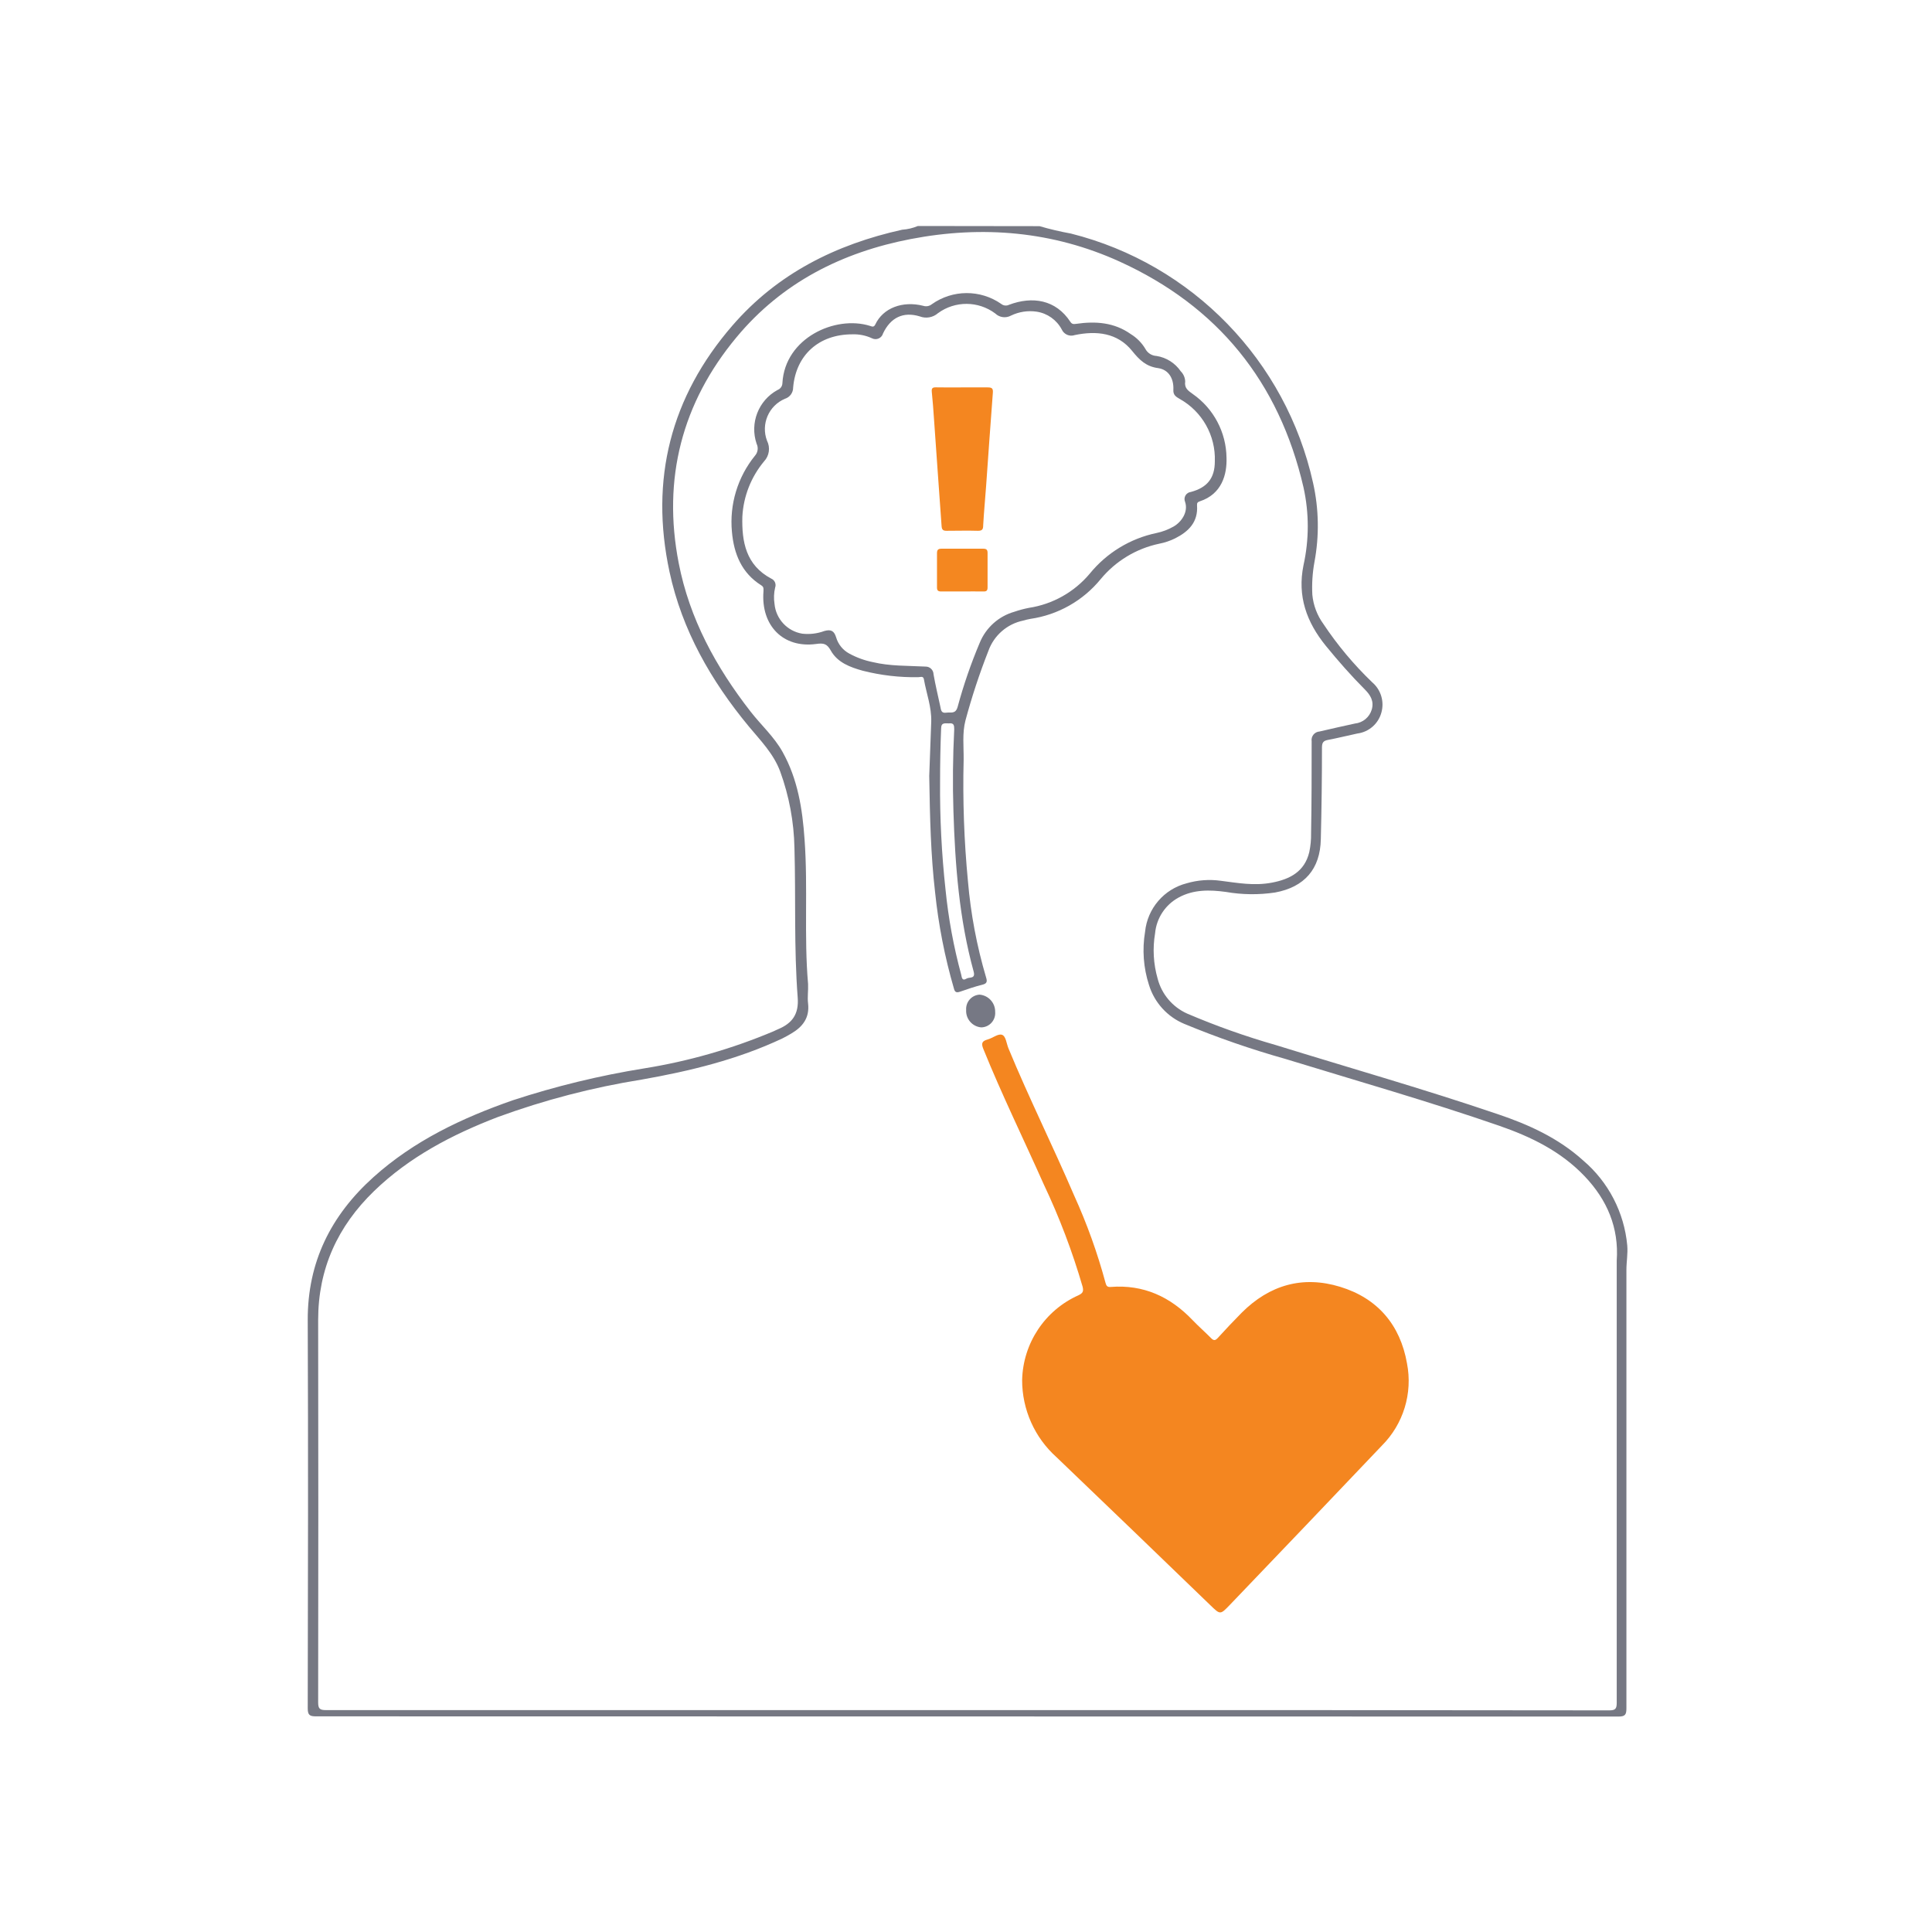 <?xml version="1.0" encoding="UTF-8"?>
<svg width="350px" height="350px" viewBox="0 0 350 350" version="1.1" xmlns="http://www.w3.org/2000/svg" xmlns:xlink="http://www.w3.org/1999/xlink">
    <!-- Generator: Sketch 55.2 (78181) - https://sketchapp.com -->
    <title>JJMDC-Company-BWI-Icon3</title>
    <desc>Created with Sketch.</desc>
    <g id="JJMDC-Company-BWI-Icon3" stroke="none" stroke-width="1" fill="none" fill-rule="evenodd">
        <g id="Stroke" transform="translate(55, 40)" fill-rule="nonzero">
            <path d="M133.319,0.97 C135.191,1.517 137.091,1.964 139.01,2.311 C160.98,7.833 177.958,25.315 182.874,47.477 C183.933,52.196 184.017,57.083 183.121,61.836 C182.767,63.783 182.64,65.764 182.742,67.74 C182.922,69.642 183.606,71.461 184.724,73.008 C187.285,76.857 190.259,80.412 193.594,83.611 C195.165,84.952 195.813,87.087 195.254,89.078 C194.705,91.113 192.986,92.615 190.9,92.882 C189.126,93.253 187.361,93.709 185.578,94.042 C184.743,94.194 184.496,94.527 184.487,95.382 C184.487,100.936 184.417,106.486 184.278,112.032 C184.174,117.433 181.319,120.704 175.997,121.684 C173.035,122.129 170.021,122.094 167.07,121.579 C164.149,121.18 161.227,121.123 158.533,122.587 C156.113,123.894 154.507,126.329 154.255,129.072 C153.791,131.814 153.95,134.625 154.719,137.297 C155.448,140.101 157.405,142.423 160.041,143.611 C165.27,145.848 170.634,147.754 176.101,149.316 C189.515,153.472 203.032,157.313 216.332,161.839 C221.976,163.741 227.336,166.185 231.813,170.236 C236.375,174.119 239.239,179.638 239.791,185.611 C239.924,187.104 239.64,188.568 239.64,190.052 C239.64,216.524 239.64,242.993 239.64,269.46 C239.64,270.591 239.44,270.971 238.198,270.971 C159.576,270.946 80.93,270.933 2.258,270.933 C1.119,270.933 0.749,270.715 0.749,269.479 C0.797,246.049 0.844,222.619 0.749,199.19 C0.702,188.626 4.961,180.172 12.655,173.25 C19.987,166.66 28.696,162.533 37.888,159.329 C45.661,156.781 53.623,154.848 61.698,153.548 C69.762,152.254 77.641,149.993 85.167,146.815 C85.442,146.692 85.708,146.549 85.992,146.435 C88.515,145.37 89.739,143.735 89.511,140.73 C88.819,131.706 89.179,122.663 88.923,113.63 C88.832,108.901 87.96,104.219 86.343,99.776 C85.148,96.543 82.786,94.165 80.651,91.598 C73.812,83.325 68.566,74.178 66.289,63.595 C62.694,46.878 66.489,31.902 77.673,18.989 C85.821,9.566 96.427,4.279 108.436,1.616 C109.416,1.549 110.377,1.321 111.282,0.941 L133.319,0.97 Z M120.266,269.802 C158.988,269.783 197.739,269.799 236.519,269.849 C237.619,269.849 237.885,269.583 237.885,268.48 C237.885,242.28 237.885,216.077 237.885,189.871 C237.885,189.339 237.885,188.882 237.885,188.388 C238.302,182.397 236.139,177.367 232.089,173.107 C227.791,168.581 222.365,165.938 216.569,163.931 C203.791,159.51 190.786,155.801 177.866,151.836 C171.63,150.08 165.504,147.956 159.519,145.475 C156.464,144.194 154.132,141.62 153.154,138.448 C152.142,135.332 151.898,132.017 152.443,128.787 C152.87,124.573 155.873,121.074 159.965,120.02 C161.974,119.427 164.086,119.272 166.16,119.563 C169.243,119.953 172.183,120.514 175.437,119.896 C178.691,119.278 181.357,117.89 182.191,114.352 C182.427,113.237 182.535,112.098 182.514,110.958 C182.618,105.405 182.618,99.852 182.618,94.308 C182.548,93.878 182.662,93.438 182.933,93.097 C183.205,92.756 183.607,92.547 184.041,92.52 C186.185,92.026 188.319,91.531 190.463,91.075 C191.899,90.928 193.103,89.924 193.508,88.536 C193.945,87.015 193.271,85.921 192.247,84.894 C189.752,82.394 187.428,79.741 185.189,77.002 C181.698,72.704 180,68.007 181.138,62.406 C182.172,57.753 182.172,52.929 181.138,48.276 C176.708,29.154 165.581,15.471 147.832,7.388 C135.747,1.892 122.998,0.808 110.011,3.3 C97.546,5.696 86.656,11.192 78.432,21.09 C68.528,32.986 64.99,46.764 67.949,61.978 C69.904,72.086 74.704,80.853 80.964,88.898 C82.871,91.351 85.224,93.452 86.76,96.2 C89.521,101.135 90.375,106.565 90.754,112.08 C91.39,120.799 90.631,129.538 91.39,138.258 C91.447,139.427 91.247,140.625 91.39,141.785 C91.693,144.4 90.403,146.036 88.316,147.253 C87.785,147.557 87.263,147.871 86.723,148.128 C78.621,151.941 69.998,154.033 61.271,155.573 C52.368,156.994 43.623,159.27 35.156,162.372 C26.922,165.538 19.181,169.57 12.759,175.779 C6.185,182.15 2.637,189.824 2.637,199.123 C2.675,222.204 2.675,245.288 2.637,268.376 C2.637,269.507 2.884,269.802 4.051,269.802 C42.786,269.802 81.524,269.802 120.266,269.802 Z" id="Combined-Shape" fill="#767883"></path>
            <path d="M130.169,210.02 C130.319,203.345 134.298,197.356 140.386,194.645 C141.116,194.283 141.334,194.007 141.135,193.133 C139.282,186.754 136.922,180.534 134.077,174.534 C130.435,166.356 126.489,158.302 123.13,150.001 C122.723,148.993 122.912,148.594 123.899,148.318 C124.885,148.042 125.796,147.224 126.517,147.462 C127.238,147.7 127.333,149.06 127.693,149.925 C131.402,158.901 135.738,167.602 139.579,176.549 C141.904,181.663 143.807,186.957 145.271,192.381 C145.423,192.971 145.613,193.19 146.22,193.142 C152.149,192.676 157.006,194.911 161.047,199.152 C162.128,200.283 163.304,201.301 164.395,202.413 C164.889,202.917 165.183,202.86 165.638,202.356 C167.042,200.816 168.484,199.285 169.945,197.811 C174.972,192.79 180.977,191.041 187.769,193.114 C194.561,195.187 198.669,200.008 199.892,206.996 C200.945,212.415 199.234,218.003 195.33,221.897 C186.172,231.532 177.002,241.139 167.82,250.718 C166.055,252.553 166.074,252.543 164.281,250.813 C154.985,241.837 145.717,232.898 136.392,223.979 C132.429,220.427 130.165,215.349 130.169,210.02 Z" id="Path" fill="#F48620"></path>
            <path d="M113.341,100.565 C113.436,97.95 113.578,94.346 113.701,90.742 C113.787,88.089 112.819,85.617 112.373,83.05 C112.259,82.403 111.709,82.679 111.358,82.679 C107.966,82.739 104.582,82.345 101.293,81.509 C99.007,80.872 96.721,80.035 95.497,77.839 C94.805,76.603 94.207,76.47 92.86,76.66 C86.903,77.477 82.833,73.351 83.308,67.151 C83.308,66.695 83.421,66.352 82.9,66.029 C79.352,63.804 77.948,60.324 77.597,56.349 C77.128,51.375 78.63,46.415 81.78,42.542 C82.302,41.947 82.414,41.095 82.065,40.384 C80.796,36.645 82.398,32.534 85.859,30.647 C86.387,30.45 86.738,29.946 86.742,29.382 C87.206,21.214 96.323,17.087 102.574,19.027 C102.972,19.151 103.304,19.35 103.579,18.761 C104.964,15.823 108.474,14.444 112.269,15.404 C112.801,15.573 113.382,15.462 113.815,15.109 C117.573,12.445 122.593,12.423 126.375,15.052 C126.776,15.382 127.333,15.446 127.798,15.214 C132.019,13.626 136.269,14.263 138.915,18.314 C139.2,18.742 139.494,18.732 139.968,18.666 C143.459,18.162 146.836,18.39 149.843,20.52 C150.918,21.177 151.82,22.084 152.471,23.163 C152.864,23.94 153.643,24.445 154.511,24.485 C156.294,24.764 157.883,25.769 158.903,27.262 C159.392,27.75 159.68,28.405 159.709,29.097 C159.519,30.342 160.288,30.799 161.094,31.388 C164.866,34.02 167.138,38.316 167.194,42.923 C167.298,45.918 166.368,49.512 162.346,50.824 C161.986,50.948 161.815,51.1 161.853,51.547 C162.071,54.571 160.335,56.301 157.85,57.547 C156.947,57.988 155.99,58.308 155.004,58.498 C150.846,59.373 147.107,61.636 144.398,64.916 C141.2,68.825 136.659,71.392 131.668,72.115 C131.223,72.195 130.783,72.3 130.349,72.428 C127.446,73.035 125.065,75.109 124.06,77.905 C122.441,82.024 121.054,86.23 119.905,90.504 C119.298,92.815 119.602,95.259 119.573,97.655 C119.391,104.989 119.651,112.327 120.351,119.63 C120.854,125.533 121.953,131.37 123.633,137.05 C123.87,137.801 123.823,138.181 122.96,138.391 C121.603,138.723 120.275,139.189 118.947,139.646 C118.34,139.855 117.998,139.817 117.818,139.104 C116.153,133.381 115.007,127.518 114.394,121.589 C113.625,114.923 113.464,108.248 113.341,100.565 Z M115.304,101.563 C115.252,108.109 115.582,114.653 116.291,121.161 C116.811,126.375 117.763,131.537 119.137,136.594 C119.241,137.088 119.298,137.773 120.085,137.288 C120.607,136.955 121.764,137.402 121.385,136.004 C118.767,126.495 118.027,116.739 117.723,106.936 C117.562,102.001 117.619,97.066 117.866,92.13 C117.866,91.408 117.809,90.942 116.917,91.046 C116.262,91.094 115.494,90.771 115.494,91.997 C115.361,95.183 115.304,98.378 115.304,101.563 Z M99.396,20.567 C93.344,20.567 89.198,24.314 88.686,30.19 C88.697,31.122 88.101,31.951 87.216,32.235 C84.259,33.472 82.814,36.839 83.953,39.842 C84.582,41.079 84.365,42.58 83.412,43.588 C81.063,46.408 79.685,49.914 79.485,53.582 C79.361,58.165 80.139,62.397 84.721,64.821 C85.35,65.089 85.659,65.804 85.423,66.447 C85.195,67.41 85.156,68.408 85.309,69.386 C85.559,72.127 87.626,74.352 90.337,74.796 C91.691,74.951 93.062,74.784 94.34,74.311 C95.526,73.978 96.114,74.273 96.474,75.471 C96.843,76.72 97.693,77.771 98.836,78.39 C100.164,79.117 101.594,79.64 103.077,79.94 C106.236,80.701 109.47,80.587 112.677,80.758 C113.459,80.747 114.103,81.372 114.119,82.156 C114.46,84.124 114.925,86.026 115.333,87.928 C115.485,88.546 115.437,89.259 116.433,89.107 C117.249,88.983 118.112,89.43 118.492,88.032 C119.559,84.085 120.894,80.216 122.485,76.451 C123.605,73.703 125.925,71.626 128.775,70.821 C129.633,70.526 130.511,70.291 131.402,70.118 C135.701,69.463 139.616,67.263 142.416,63.927 C145.487,60.151 149.761,57.549 154.52,56.558 C155.595,56.333 156.629,55.941 157.584,55.398 C158.998,54.609 160.316,52.755 159.69,50.919 C159.528,50.541 159.555,50.109 159.763,49.754 C159.971,49.399 160.335,49.165 160.743,49.122 C163.674,48.333 165.078,46.641 165.078,43.579 C165.247,38.905 162.783,34.532 158.704,32.263 C158.058,31.883 157.518,31.579 157.565,30.628 C157.67,28.593 156.721,26.976 154.824,26.691 C152.642,26.406 151.428,25.227 150.081,23.553 C147.425,20.273 143.63,19.883 139.703,20.701 C138.777,21.025 137.756,20.588 137.35,19.693 C136.427,17.951 134.734,16.751 132.787,16.46 C131.205,16.228 129.589,16.477 128.149,17.173 C127.219,17.682 126.067,17.528 125.303,16.792 C122.232,14.49 118.021,14.467 114.925,16.735 C114.014,17.529 112.74,17.753 111.614,17.315 C108.617,16.403 106.33,17.544 104.974,20.396 C104.861,20.808 104.569,21.147 104.179,21.319 C103.788,21.491 103.342,21.476 102.963,21.281 C101.846,20.765 100.624,20.521 99.396,20.567 Z" id="Combined-Shape" fill="#767883"></path>
            <path d="M122.76,146.121 C121.143,145.985 119.93,144.579 120.028,142.955 C119.982,142.268 120.209,141.59 120.661,141.071 C121.113,140.552 121.752,140.234 122.438,140.188 C124.064,140.309 125.313,141.682 125.284,143.316 C125.344,144.029 125.107,144.736 124.629,145.267 C124.151,145.799 123.474,146.108 122.76,146.121 Z" id="Path" fill="#767884"></path>
            <path d="M119.317,30.181 C120.835,30.181 122.353,30.181 123.87,30.181 C124.62,30.181 124.933,30.285 124.866,31.132 C124.43,36.77 124.051,42.409 123.643,48.057 C123.472,50.435 123.244,52.812 123.111,55.208 C123.111,55.921 122.903,56.159 122.163,56.159 C120.266,56.102 118.368,56.159 116.471,56.159 C115.845,56.159 115.627,55.959 115.579,55.322 C115.134,48.809 114.631,42.295 114.194,35.791 C114.081,34.203 113.976,32.606 113.806,31.037 C113.739,30.381 113.881,30.152 114.564,30.171 C116.149,30.209 117.742,30.181 119.317,30.181 Z" id="Path" fill="#F48620"></path>
            <path d="M119.317,67.151 C118.065,67.151 116.813,67.151 115.523,67.151 C114.925,67.151 114.735,66.97 114.745,66.381 C114.745,64.327 114.745,62.282 114.745,60.238 C114.745,59.572 114.972,59.401 115.598,59.401 C118.093,59.401 120.598,59.401 123.092,59.401 C123.757,59.401 123.918,59.62 123.908,60.257 C123.908,62.301 123.908,64.355 123.908,66.4 C123.908,67.018 123.7,67.17 123.121,67.151 C121.926,67.122 120.636,67.151 119.317,67.151 Z" id="Path" fill="#F48720"></path>
        </g>
    </g>
</svg>